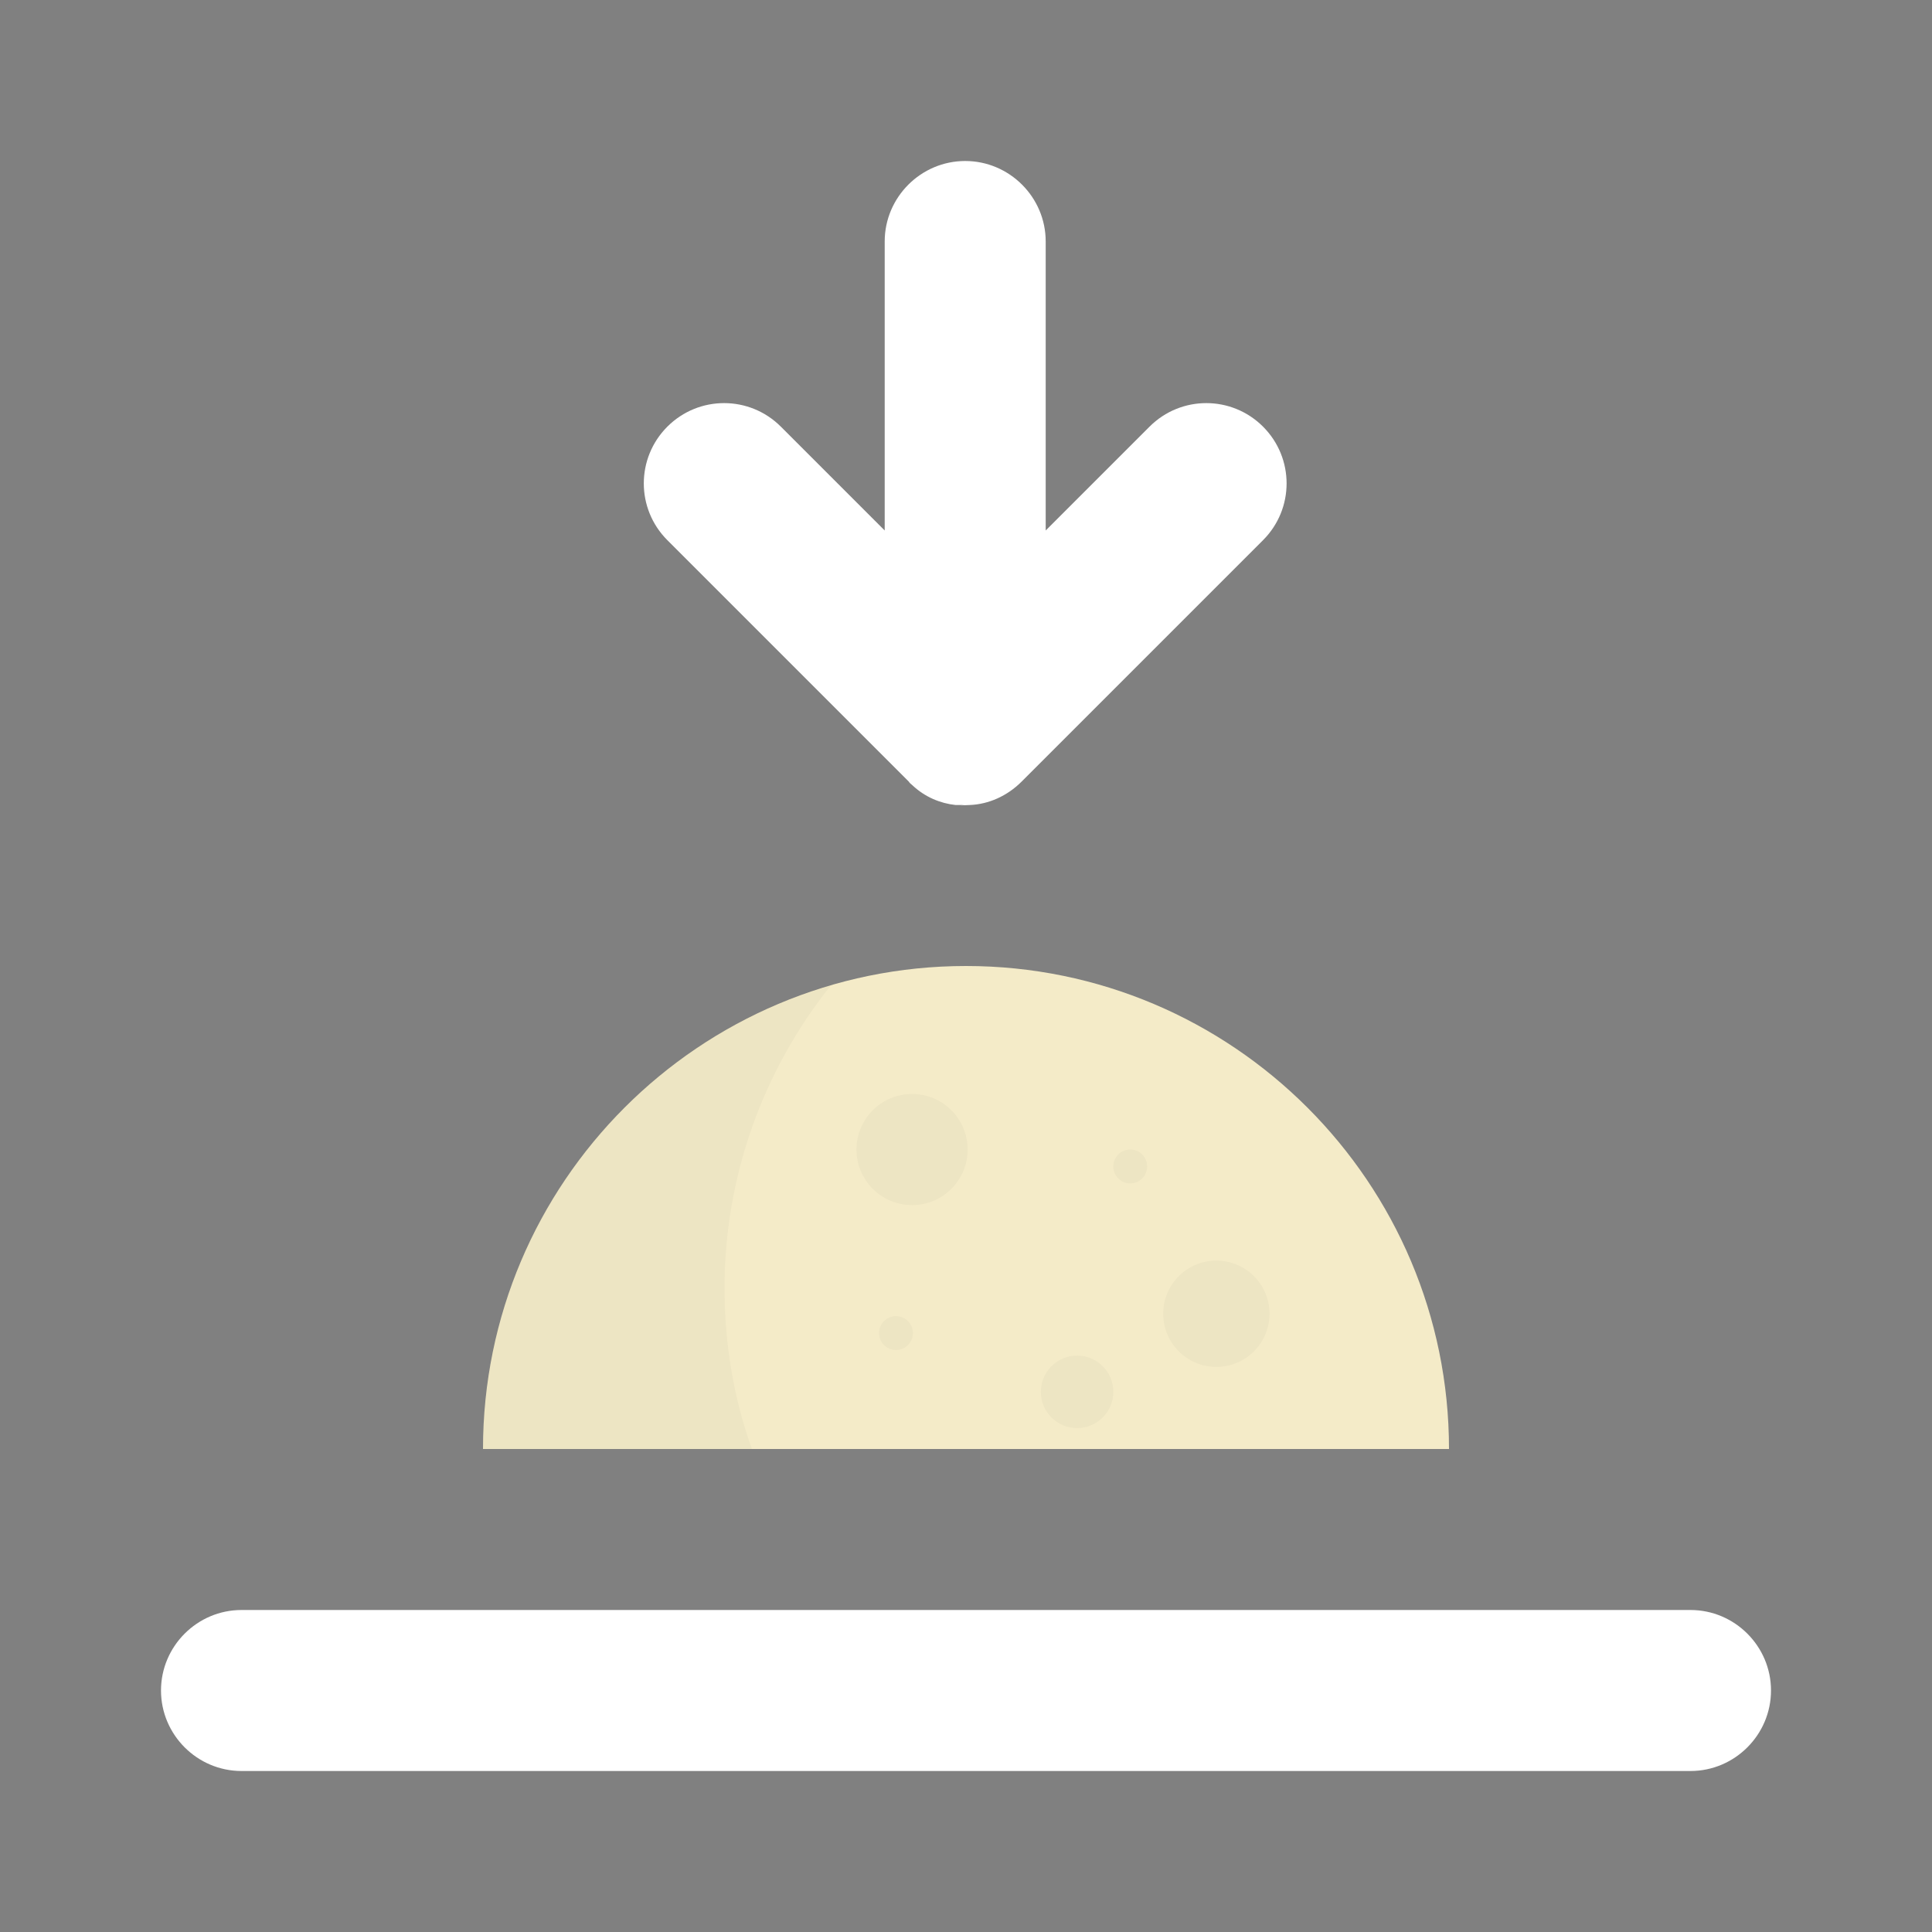 <svg viewBox="0 0 24 24" xmlns="http://www.w3.org/2000/svg"><rect x="0" y="0" width="24" height="24" fill="#808080" stroke="none"/><path d="m21 22h-18c-.55 0-1-.45-1-1s.45-1 1-1h18c.55 0 1 .45 1 1s-.45 1-1 1z" fill="#fff"/><path d="m12 10s-.08 0-.13 0c-.19-.02-.38-.1-.53-.24-.02-.02-.04-.03-.05-.05l-3-3c-.39-.39-.39-1.02 0-1.41s1.02-.39 1.41 0l1.29 1.29v-3.59c0-.55.45-1 1-1s1 .45 1 1v3.59l1.29-1.29c.39-.39 1.02-.39 1.41 0s.39 1.02 0 1.41l-3 3c-.18.18-.41.28-.64.29s-.04 0-.07 0z" fill="#fff"/><path d="m18 18h-12c0-3.31 2.69-6 6-6s6 2.69 6 6z" fill="#f4ebc8"/><path d="m9.34 18h-3.34c0-1.31.43-2.59 1.23-3.64.78-1.02 1.87-1.77 3.1-2.13-.86 1.07-1.33 2.4-1.33 3.77 0 .68.11 1.36.34 2z" opacity=".03"/><circle cx="15.11" cy="16.32" opacity=".03" r=".66"/><circle cx="13.38" cy="17.29" opacity=".03" r=".45"/><circle cx="11.13" cy="16.56" opacity=".03" r=".21"/><circle cx="14.04" cy="14.49" opacity=".03" r=".21"/><circle cx="11.33" cy="14.28" opacity=".03" r=".69"/></svg>